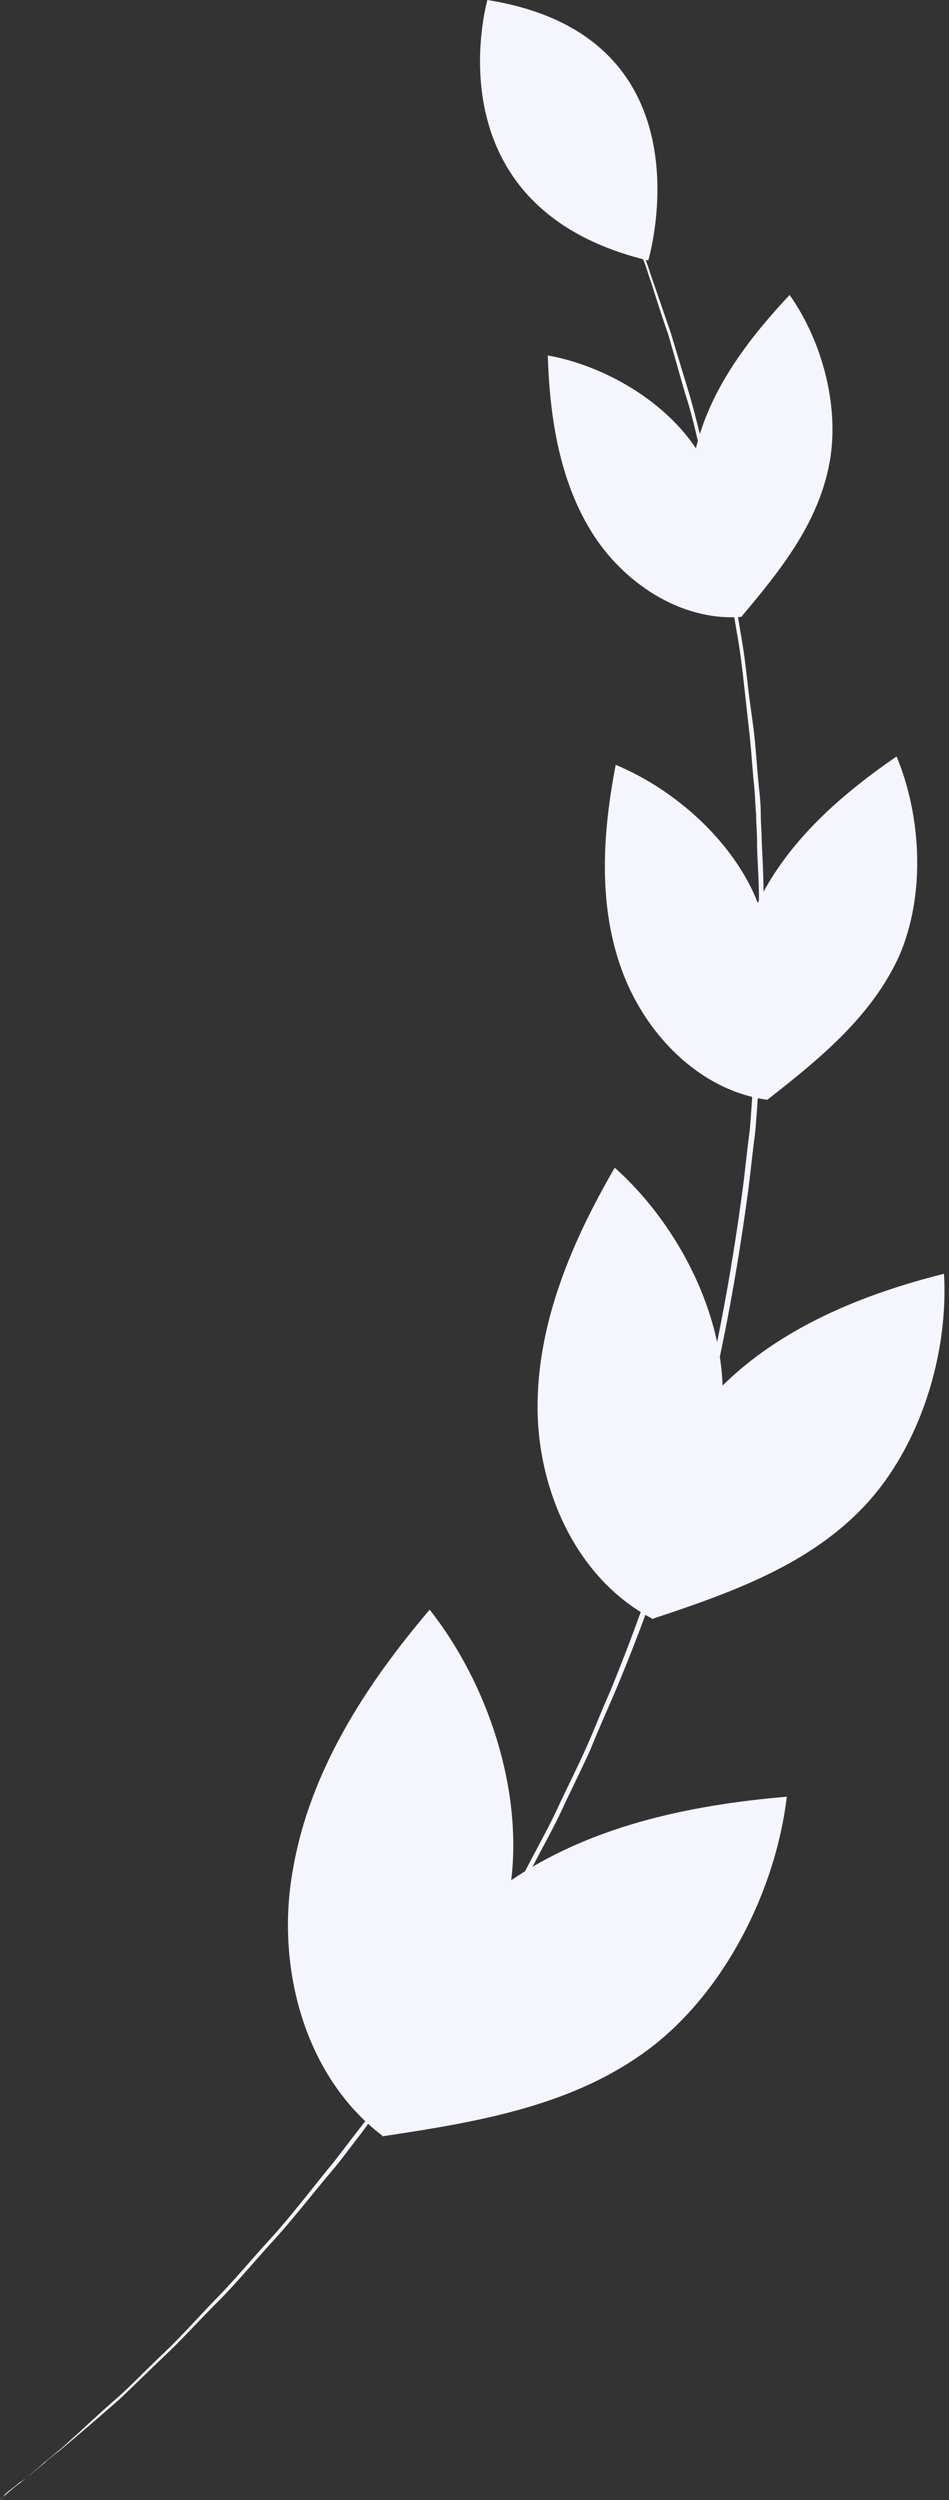 <svg width="210" height="553" fill="none" xmlns="http://www.w3.org/2000/svg"><rect width="100%" height="100%" fill="#333333" stroke="none"/><path d="M0 553l1.029-1.029c.823-.617 1.852-1.646 3.293-2.675 1.44-1.235 3.293-2.676 5.35-4.528 1.03-.823 2.265-1.853 3.5-2.882 1.234-1.029 2.47-2.263 3.704-3.292 2.675-2.47 5.557-5.146 8.85-8.027 3.293-2.881 6.586-6.38 10.29-9.878 3.705-3.499 7.409-7.615 11.32-11.731 4.116-4.117 8.026-8.85 12.348-13.584 4.322-4.733 8.438-10.084 12.76-15.435 2.263-2.676 4.322-5.557 6.585-8.438 2.264-2.881 4.528-5.968 6.586-8.85 2.058-3.087 4.322-6.174 6.586-9.467 1.029-1.646 2.264-3.293 3.293-4.939a197.737 197.737 0 013.293-5.145c2.058-3.499 4.322-6.792 6.586-10.291 2.058-3.498 4.116-7.203 6.38-10.907 2.263-3.705 4.116-7.409 6.174-11.32 2.058-3.91 4.116-7.614 5.968-11.73 1.852-3.911 3.91-8.027 5.763-12.143 1.852-4.116 3.498-8.438 5.351-12.554 6.997-17.082 13.171-35.193 18.316-54.127 4.94-18.934 8.438-37.868 10.908-56.185.617-4.528 1.029-9.055 1.647-13.583.411-4.528.617-9.056 1.029-13.378.411-4.527.411-8.849.617-13.171.206-4.322.412-8.644.412-12.966v-12.554c0-4.116-.412-8.232-.412-12.143 0-2.058-.206-3.91-.206-5.968-.206-2.058-.206-3.91-.411-5.968-.412-3.911-.618-7.615-1.029-11.525l-1.235-11.114c-.412-3.704-.824-7.203-1.441-10.702-1.235-6.997-2.058-13.583-3.499-19.757-1.235-6.38-2.469-12.349-3.91-17.905-1.441-5.557-2.47-10.908-4.116-15.847-1.441-4.94-2.676-9.467-3.91-13.584-1.441-4.116-2.676-8.026-3.705-11.319-.617-1.646-1.029-3.293-1.646-4.733-.618-1.441-1.029-2.882-1.647-4.116-1.029-2.676-1.852-4.734-2.47-6.586-.617-1.853-1.234-3.087-1.44-4.116-.412-.824-.412-1.441-.412-1.441s.206.412.618 1.44c.411 1.03.823 2.264 1.646 3.91.618 1.853 1.647 3.911 2.47 6.587.411 1.234 1.029 2.675 1.646 4.116.618 1.44 1.029 3.087 1.647 4.733 1.234 3.499 2.469 7.203 3.91 11.32 1.235 4.116 2.675 8.85 4.116 13.583 1.441 4.94 2.676 10.29 4.116 15.847 1.441 5.557 2.676 11.525 3.911 17.905 1.44 6.174 2.263 12.966 3.498 19.963.618 3.499 1.029 6.998 1.441 10.702.411 3.705 1.029 7.409 1.441 11.114.411 3.704.617 7.614 1.029 11.525.205 1.852.411 3.91.411 5.968s.206 3.91.206 5.968c.206 4.116.412 8.027.412 12.349v12.554c0 4.322-.206 8.644-.206 12.966-.206 4.322-.206 8.849-.618 13.171-.411 4.528-.617 8.85-1.029 13.378-.617 4.527-1.029 9.055-1.646 13.583-2.47 18.316-5.968 37.251-10.908 56.185-5.145 18.934-11.319 37.045-18.522 54.127-1.853 4.322-3.705 8.438-5.351 12.554-1.853 4.116-3.911 8.232-5.763 12.142-1.852 4.116-3.91 7.821-5.968 11.731-2.058 3.911-3.911 7.615-6.174 11.32-2.058 3.704-4.322 7.409-6.38 10.907-2.059 3.499-4.322 6.998-6.586 10.291-1.03 1.646-2.058 3.292-3.293 5.145-1.03 1.646-2.264 3.293-3.293 4.939-2.264 3.293-4.322 6.38-6.586 9.467-2.264 3.087-4.528 5.968-6.586 8.85-2.263 2.881-4.322 5.762-6.585 8.438-4.528 5.351-8.644 10.702-12.966 15.435-4.322 4.734-8.232 9.467-12.349 13.583-4.116 4.116-7.82 8.233-11.525 11.731-3.704 3.499-6.997 6.792-10.29 9.879a750.551 750.551 0 01-9.055 7.821c-1.441 1.234-2.676 2.263-3.91 3.292-1.236 1.029-2.47 1.853-3.5 2.882-2.057 1.646-3.91 3.293-5.556 4.322-1.44 1.235-2.676 2.058-3.293 2.675C.412 552.794 0 553 0 553z" fill="#F5F6FD"/><path d="M84.792 472.53c-17.494-13.172-23.874-37.662-19.963-59.066 3.704-21.61 16.052-40.75 30.253-57.42 12.966 16.464 20.786 40.132 17.905 60.918-3.087 20.581-14.818 37.663-28.195 55.568z" fill="#F5F6FD"/><path d="M84.587 472.53c-3.087-21.61 9.673-43.425 27.578-55.979 17.905-12.554 40.132-17.288 61.947-19.14-2.469 20.786-13.789 43.219-30.459 55.773-16.464 12.348-36.839 16.053-59.066 19.346zM144.476 358.102c-16.67-8.644-25.52-28.195-25.52-46.924 0-18.728 7.615-36.633 17.082-52.892 13.377 11.937 23.462 30.871 23.874 48.776.617 17.905-6.998 34.164-15.436 51.04z" fill="#F5F6FD"/><path d="M144.27 358.102c-5.762-17.905 1.853-38.074 15.23-51.246 13.172-13.171 31.283-20.58 49.394-25.108 1.029 17.905-5.351 38.28-17.494 51.245-12.143 12.966-29.019 19.14-47.13 25.109zM169.79 243.263c-15.024-2.059-27.167-14.613-32.312-29.019-5.145-14.406-4.116-30.048-1.235-45.071 13.378 5.556 26.344 17.287 31.489 30.665 5.351 13.583 4.116 27.989 2.058 43.425z" fill="#F5F6FD"/><path d="M169.79 243.262c-9.261-12.142-8.85-29.636-2.264-43.219 6.586-13.789 18.317-24.079 30.871-32.723 5.557 13.378 6.38 30.665.618 44.043-5.969 13.171-17.082 22.432-29.225 31.899zM164.027 136.449c-13.377 1.029-26.343-7.615-33.34-19.14-6.997-11.525-9.056-25.314-9.467-38.691 12.554 2.264 25.931 10.084 32.929 20.786 7.203 10.702 8.849 23.462 9.878 37.045z" fill="#F5F6FD"/><path d="M164.027 136.449c-10.29-8.85-13.171-23.874-10.084-37.045 3.087-13.172 11.525-24.285 20.786-34.164 7.409 10.496 11.32 25.52 8.644 38.074-2.675 12.76-10.496 22.639-19.346 33.135zM143.447 57.626S158.265 8.026 107.842 0c0 .206-13.171 45.895 35.605 57.626z" fill="#F5F6FD"/></svg>